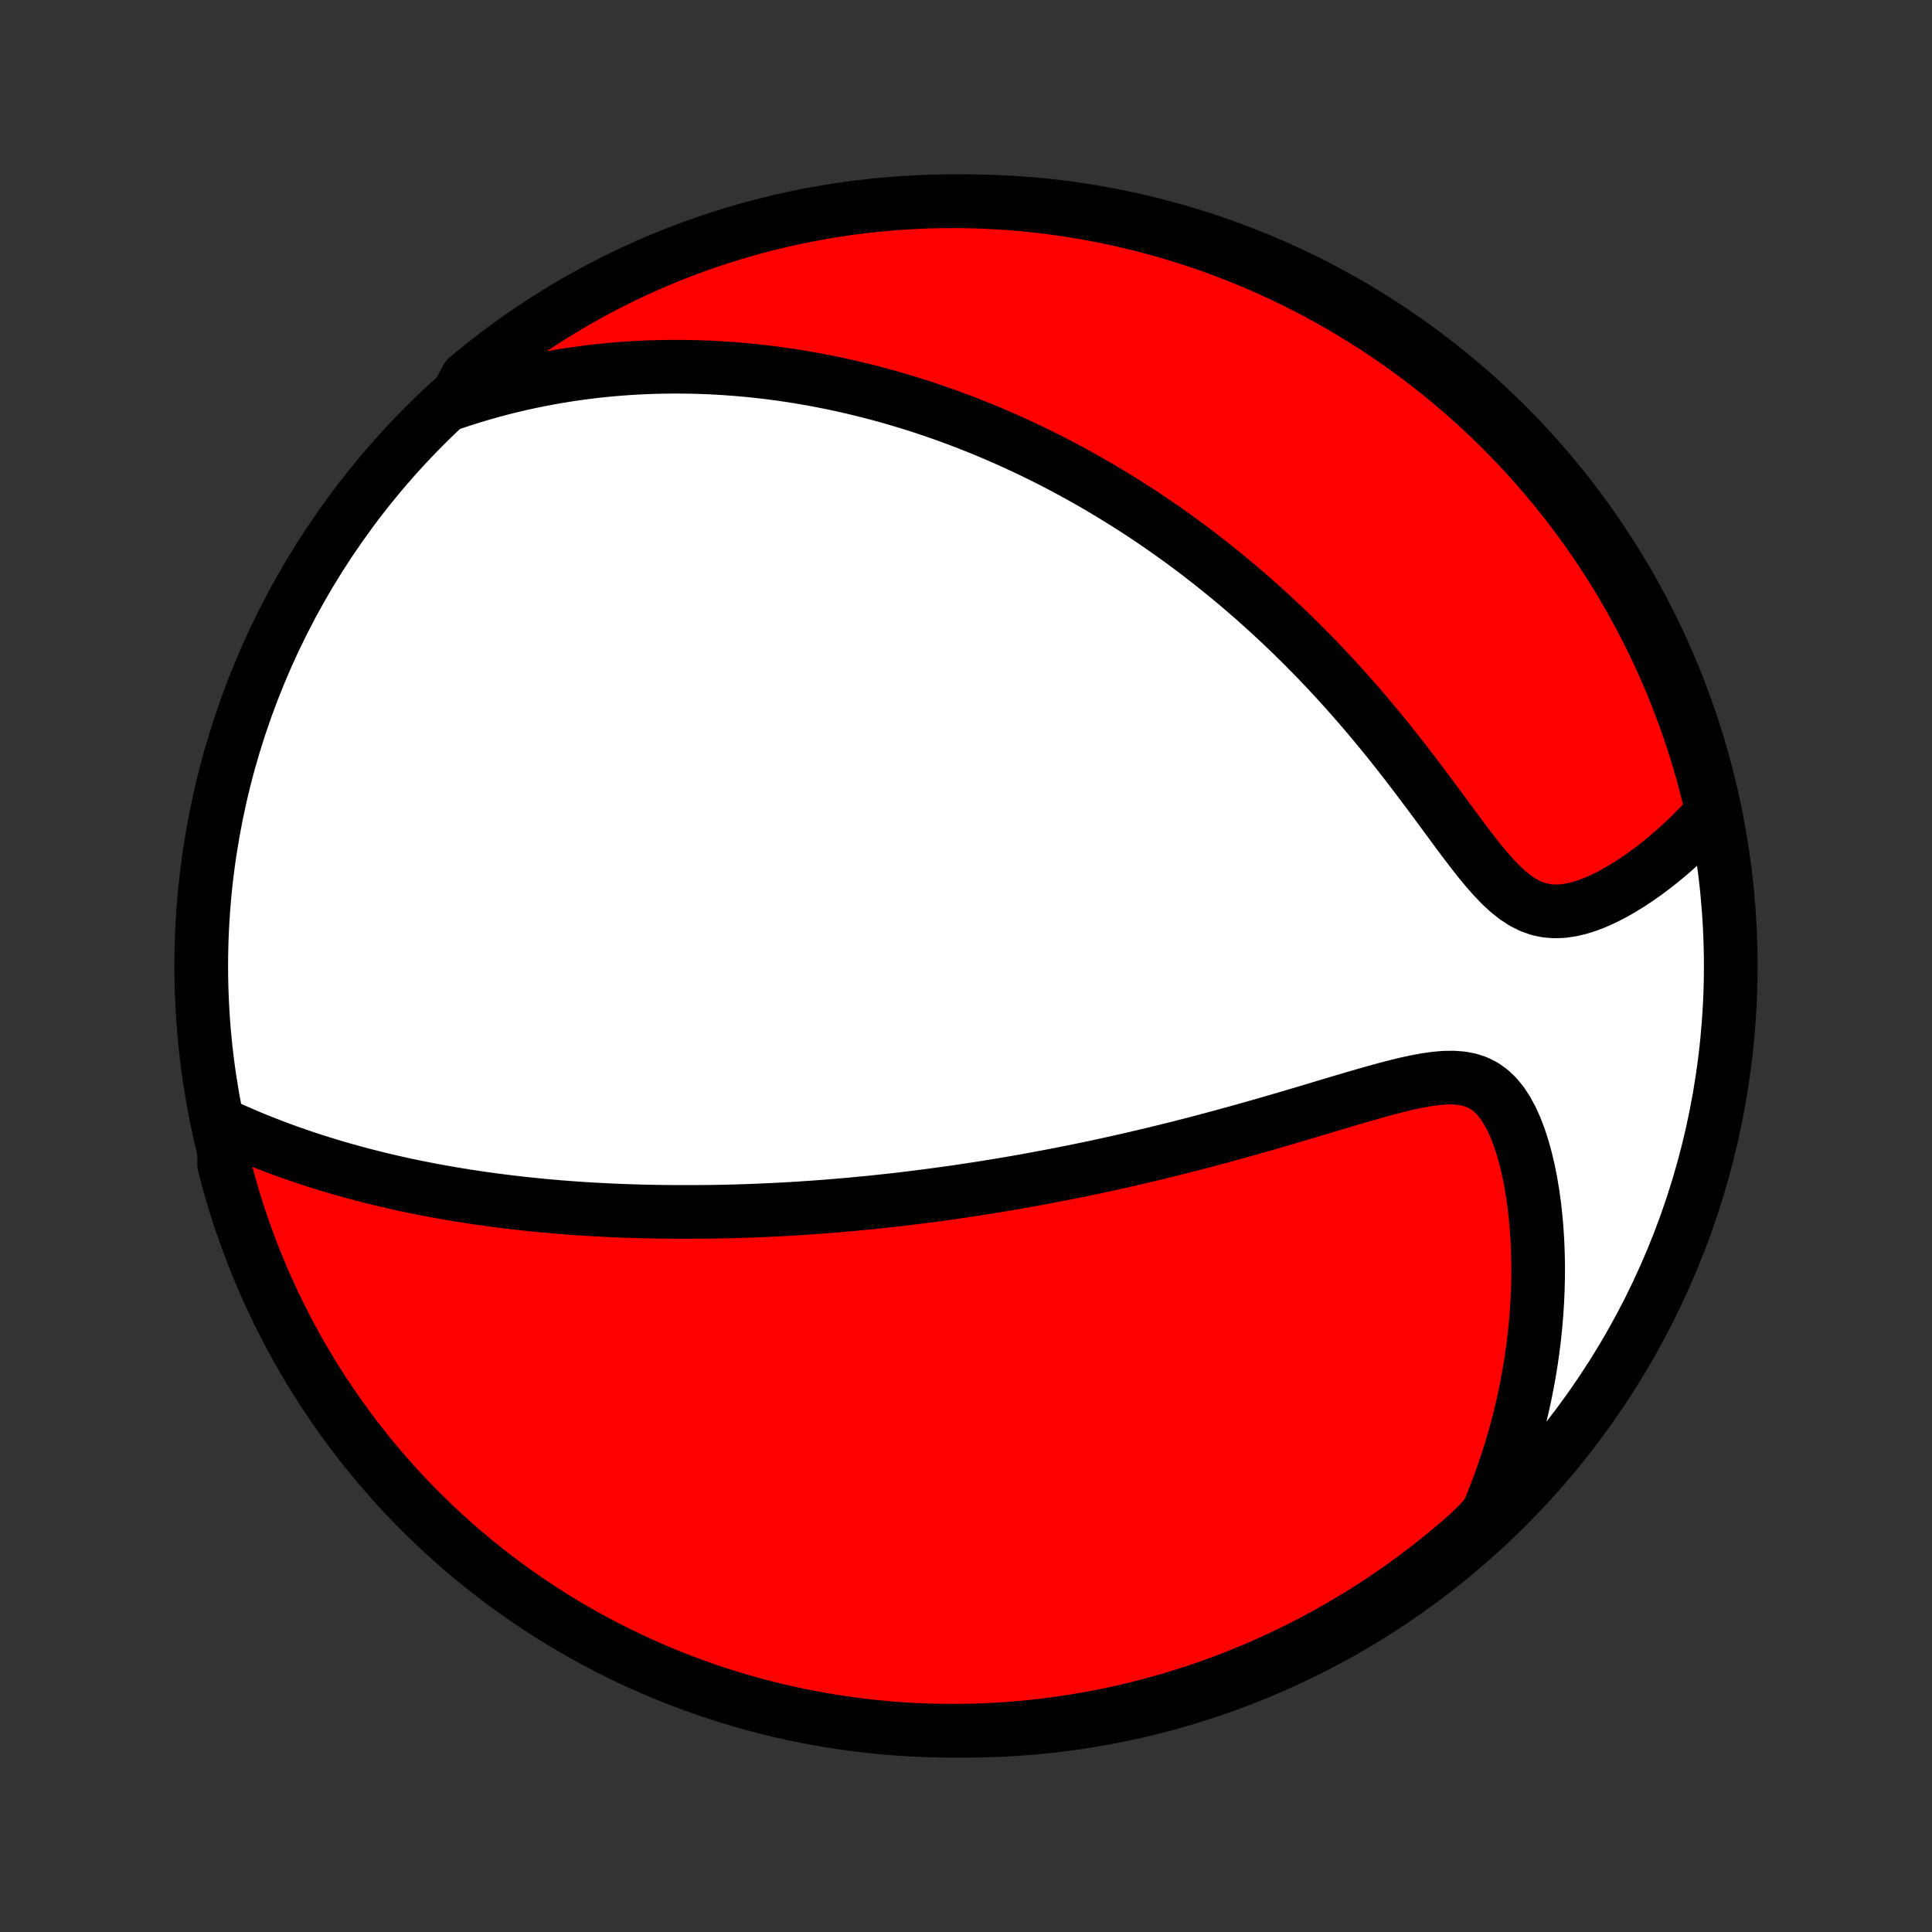 <?xml version="1.0" encoding="utf-8" standalone="no"?>
<!DOCTYPE svg PUBLIC "-//W3C//DTD SVG 1.1//EN"
  "http://www.w3.org/Graphics/SVG/1.1/DTD/svg11.dtd">
<!-- Created with matplotlib (http://matplotlib.org/) -->
<svg height="72pt" version="1.1" viewBox="0 0 72 72" width="72pt" xmlns="http://www.w3.org/2000/svg" xmlns:xlink="http://www.w3.org/1999/xlink">
 <rect x="0" y="0" width="72" height="72" fill="#333333" stroke="none"/>
 <defs>
  <style type="text/css">
*{stroke-linecap:butt;stroke-linejoin:round;}
  </style>
 </defs>
 <g id="figure_1">
  <g id="patch_1">
   <path d="
M0 72
L72 72
L72 0
L0 0
z
" style="fill:none;"/>
  </g>
  <g id="axes_1">
   <g id="PatchCollection_1">
    <defs>
     <path d="
M36 -7.5
C43.558 -7.5 50.808 -10.503 56.153 -15.848
C61.497 -21.192 64.5 -28.442 64.5 -36
C64.5 -43.558 61.497 -50.808 56.153 -56.153
C50.808 -61.497 43.558 -64.5 36 -64.5
C28.442 -64.5 21.192 -61.497 15.848 -56.153
C10.503 -50.808 7.5 -43.558 7.5 -36
C7.5 -28.442 10.503 -21.192 15.848 -15.848
C21.192 -10.503 28.442 -7.5 36 -7.5
z
" id="C0_0_a811fe30f3"/>
     <path d="
M8.369 -30.046
L8.674 -29.907
L8.98 -29.773
L9.286 -29.642
L9.592 -29.516
L9.898 -29.395
L10.203 -29.277
L10.507 -29.163
L10.81 -29.053
L11.113 -28.948
L11.415 -28.846
L11.715 -28.747
L12.014 -28.653
L12.312 -28.562
L12.608 -28.474
L12.904 -28.39
L13.197 -28.309
L13.489 -28.231
L13.78 -28.156
L14.069 -28.084
L14.356 -28.015
L14.642 -27.949
L14.926 -27.885
L15.209 -27.824
L15.49 -27.766
L15.769 -27.71
L16.047 -27.656
L16.323 -27.605
L16.598 -27.556
L16.871 -27.509
L17.142 -27.464
L17.412 -27.421
L17.681 -27.38
L17.948 -27.341
L18.214 -27.304
L18.478 -27.268
L18.741 -27.235
L19.003 -27.202
L19.264 -27.172
L19.524 -27.143
L19.782 -27.116
L20.039 -27.09
L20.296 -27.065
L20.551 -27.042
L20.805 -27.02
L21.059 -27
L21.311 -26.981
L21.563 -26.963
L21.814 -26.947
L22.065 -26.932
L22.315 -26.918
L22.564 -26.905
L22.813 -26.893
L23.061 -26.883
L23.309 -26.873
L23.557 -26.865
L23.804 -26.857
L24.052 -26.851
L24.299 -26.846
L24.546 -26.842
L24.793 -26.839
L25.039 -26.837
L25.286 -26.836
L25.534 -26.836
L26.029 -26.837
L26.276 -26.838
L26.525 -26.841
L26.774 -26.845
L27.023 -26.85
L27.273 -26.856
L27.523 -26.863
L27.774 -26.871
L28.026 -26.88
L28.279 -26.89
L28.533 -26.901
L28.787 -26.913
L29.043 -26.925
L29.3 -26.939
L29.558 -26.954
L29.817 -26.97
L30.077 -26.988
L30.339 -27.006
L30.602 -27.025
L30.867 -27.045
L31.133 -27.067
L31.401 -27.09
L31.671 -27.113
L31.942 -27.139
L32.215 -27.165
L32.49 -27.192
L32.767 -27.221
L33.047 -27.251
L33.328 -27.282
L33.611 -27.315
L33.897 -27.349
L34.185 -27.385
L34.476 -27.422
L34.769 -27.46
L35.064 -27.5
L35.362 -27.541
L35.663 -27.584
L35.966 -27.629
L36.272 -27.675
L36.581 -27.723
L36.893 -27.773
L37.208 -27.824
L37.526 -27.877
L37.847 -27.932
L38.171 -27.989
L38.499 -28.049
L38.829 -28.11
L39.163 -28.173
L39.5 -28.238
L39.84 -28.305
L40.183 -28.375
L40.53 -28.446
L40.88 -28.52
L41.234 -28.597
L41.59 -28.675
L41.95 -28.756
L42.314 -28.84
L42.68 -28.926
L43.05 -29.014
L43.422 -29.105
L43.798 -29.198
L44.177 -29.294
L44.558 -29.392
L44.942 -29.493
L45.329 -29.596
L45.718 -29.702
L46.109 -29.809
L46.502 -29.919
L46.898 -30.031
L47.294 -30.145
L47.692 -30.261
L48.091 -30.378
L48.49 -30.496
L48.89 -30.615
L49.289 -30.735
L49.688 -30.854
L50.086 -30.973
L50.483 -31.09
L50.876 -31.204
L51.267 -31.315
L51.654 -31.421
L52.037 -31.521
L52.413 -31.612
L52.783 -31.692
L53.144 -31.758
L53.495 -31.808
L53.835 -31.837
L54.162 -31.841
L54.474 -31.817
L54.77 -31.76
L55.048 -31.667
L55.308 -31.535
L55.549 -31.363
L55.771 -31.152
L55.975 -30.903
L56.162 -30.619
L56.331 -30.304
L56.485 -29.962
L56.624 -29.597
L56.748 -29.213
L56.859 -28.811
L56.957 -28.397
L57.042 -27.971
L57.115 -27.537
L57.177 -27.096
L57.227 -26.65
L57.266 -26.199
L57.295 -25.746
L57.313 -25.292
L57.322 -24.836
L57.32 -24.381
L57.309 -23.926
L57.289 -23.473
L57.259 -23.022
L57.221 -22.573
L57.174 -22.127
L57.118 -21.683
L57.055 -21.244
L56.983 -20.808
L56.904 -20.376
L56.818 -19.948
L56.724 -19.525
L56.623 -19.106
L56.515 -18.692
L56.4 -18.283
L56.279 -17.879
L56.152 -17.48
L56.018 -17.086
L55.879 -16.697
L55.733 -16.313
L55.583 -15.935
L55.426 -15.562
L55.083 -15.194
L54.711 -14.832
L54.333 -14.502
L53.949 -14.179
L53.56 -13.862
L53.166 -13.552
L52.766 -13.249
L52.361 -12.953
L51.951 -12.664
L51.537 -12.382
L51.117 -12.107
L50.694 -11.84
L50.265 -11.58
L49.832 -11.327
L49.395 -11.082
L48.954 -10.844
L48.509 -10.614
L48.06 -10.392
L47.608 -10.178
L47.152 -9.971
L46.692 -9.772
L46.23 -9.582
L45.764 -9.399
L45.295 -9.225
L44.824 -9.058
L44.349 -8.9
L43.872 -8.75
L43.393 -8.609
L42.912 -8.476
L42.428 -8.351
L41.943 -8.234
L41.455 -8.126
L40.966 -8.027
L40.476 -7.936
L39.984 -7.854
L39.491 -7.78
L38.996 -7.715
L38.501 -7.658
L38.005 -7.61
L37.509 -7.571
L37.012 -7.54
L36.515 -7.518
L36.017 -7.505
L35.52 -7.5
L35.023 -7.504
L34.526 -7.517
L34.029 -7.538
L33.533 -7.568
L33.038 -7.607
L32.544 -7.654
L32.051 -7.71
L31.559 -7.775
L31.068 -7.848
L30.579 -7.93
L30.092 -8.02
L29.606 -8.119
L29.122 -8.227
L28.64 -8.342
L28.161 -8.467
L27.684 -8.599
L27.21 -8.74
L26.738 -8.89
L26.269 -9.047
L25.803 -9.213
L25.34 -9.387
L24.88 -9.569
L24.424 -9.759
L23.971 -9.957
L23.522 -10.163
L23.077 -10.377
L22.635 -10.598
L22.198 -10.828
L21.765 -11.065
L21.336 -11.31
L20.912 -11.562
L20.492 -11.821
L20.077 -12.088
L19.667 -12.363
L19.262 -12.644
L18.862 -12.933
L18.467 -13.228
L18.078 -13.531
L17.694 -13.84
L17.316 -14.156
L16.943 -14.479
L16.576 -14.809
L16.215 -15.145
L15.86 -15.487
L15.511 -15.835
L15.168 -16.19
L14.832 -16.55
L14.502 -16.917
L14.179 -17.289
L13.862 -17.667
L13.552 -18.051
L13.249 -18.44
L12.953 -18.834
L12.664 -19.234
L12.382 -19.639
L12.107 -20.049
L11.84 -20.463
L11.58 -20.883
L11.327 -21.306
L11.082 -21.735
L10.844 -22.168
L10.614 -22.605
L10.392 -23.046
L10.178 -23.491
L9.971 -23.94
L9.772 -24.392
L9.582 -24.848
L9.399 -25.308
L9.225 -25.77
L9.058 -26.236
L8.9 -26.705
L8.75 -27.177
L8.609 -27.651
L8.476 -28.128
L8.351 -28.607
z
" id="C0_1_74477bcf7f"/>
     <path d="
M16.901 -56.988
L17.272 -57.11
L17.64 -57.226
L18.004 -57.334
L18.365 -57.435
L18.723 -57.53
L19.078 -57.618
L19.429 -57.7
L19.777 -57.776
L20.122 -57.846
L20.464 -57.911
L20.803 -57.97
L21.138 -58.025
L21.471 -58.074
L21.801 -58.118
L22.127 -58.158
L22.451 -58.194
L22.772 -58.225
L23.09 -58.252
L23.406 -58.275
L23.719 -58.294
L24.03 -58.309
L24.338 -58.32
L24.643 -58.328
L24.947 -58.332
L25.248 -58.333
L25.547 -58.331
L25.843 -58.326
L26.138 -58.317
L26.431 -58.306
L26.722 -58.291
L27.011 -58.273
L27.298 -58.253
L27.584 -58.23
L27.868 -58.204
L28.15 -58.176
L28.431 -58.144
L28.711 -58.111
L28.989 -58.074
L29.266 -58.035
L29.542 -57.994
L29.817 -57.95
L30.09 -57.903
L30.363 -57.854
L30.635 -57.803
L30.906 -57.749
L31.176 -57.693
L31.445 -57.634
L31.714 -57.573
L31.982 -57.51
L32.25 -57.444
L32.517 -57.376
L32.784 -57.305
L33.05 -57.232
L33.316 -57.156
L33.582 -57.078
L33.848 -56.998
L34.114 -56.915
L34.38 -56.829
L34.645 -56.741
L34.911 -56.65
L35.177 -56.557
L35.443 -56.461
L35.709 -56.362
L35.976 -56.26
L36.242 -56.156
L36.51 -56.049
L36.778 -55.939
L37.046 -55.826
L37.315 -55.71
L37.584 -55.591
L37.854 -55.469
L38.125 -55.343
L38.396 -55.215
L38.669 -55.083
L38.942 -54.947
L39.216 -54.809
L39.491 -54.666
L39.766 -54.52
L40.043 -54.371
L40.321 -54.217
L40.6 -54.06
L40.88 -53.899
L41.16 -53.733
L41.442 -53.564
L41.725 -53.39
L42.01 -53.212
L42.295 -53.03
L42.582 -52.843
L42.869 -52.651
L43.158 -52.455
L43.448 -52.254
L43.739 -52.047
L44.032 -51.836
L44.325 -51.62
L44.619 -51.398
L44.914 -51.171
L45.211 -50.938
L45.508 -50.7
L45.806 -50.456
L46.105 -50.207
L46.405 -49.951
L46.706 -49.69
L47.007 -49.422
L47.308 -49.149
L47.61 -48.869
L47.912 -48.584
L48.214 -48.292
L48.517 -47.994
L48.819 -47.689
L49.121 -47.379
L49.422 -47.062
L49.723 -46.739
L50.023 -46.41
L50.323 -46.075
L50.621 -45.735
L50.918 -45.389
L51.213 -45.038
L51.507 -44.682
L51.799 -44.321
L52.089 -43.956
L52.377 -43.587
L52.662 -43.216
L52.945 -42.842
L53.226 -42.468
L53.505 -42.092
L53.781 -41.718
L54.054 -41.347
L54.325 -40.98
L54.595 -40.62
L54.863 -40.268
L55.13 -39.929
L55.397 -39.606
L55.665 -39.302
L55.934 -39.022
L56.206 -38.77
L56.482 -38.551
L56.762 -38.368
L57.048 -38.224
L57.34 -38.121
L57.637 -38.058
L57.939 -38.034
L58.246 -38.046
L58.555 -38.091
L58.867 -38.165
L59.179 -38.265
L59.49 -38.386
L59.8 -38.527
L60.108 -38.685
L60.413 -38.857
L60.713 -39.041
L61.009 -39.236
L61.3 -39.44
L61.586 -39.652
L61.865 -39.871
L62.139 -40.096
L62.407 -40.327
L62.667 -40.563
L62.922 -40.803
L63.169 -41.047
L63.409 -41.294
L63.643 -41.544
L63.797 -41.797
L63.683 -42.29
L63.561 -42.774
L63.43 -43.257
L63.291 -43.736
L63.143 -44.214
L62.987 -44.689
L62.823 -45.161
L62.651 -45.631
L62.471 -46.098
L62.283 -46.561
L62.086 -47.022
L61.882 -47.479
L61.67 -47.932
L61.45 -48.382
L61.222 -48.828
L60.986 -49.27
L60.743 -49.709
L60.493 -50.142
L60.235 -50.572
L59.969 -50.997
L59.697 -51.418
L59.417 -51.834
L59.13 -52.245
L58.836 -52.651
L58.534 -53.053
L58.227 -53.449
L57.912 -53.839
L57.59 -54.224
L57.262 -54.604
L56.928 -54.978
L56.587 -55.346
L56.24 -55.708
L55.887 -56.065
L55.527 -56.415
L55.162 -56.759
L54.791 -57.096
L54.414 -57.428
L54.032 -57.752
L53.644 -58.07
L53.251 -58.382
L52.852 -58.686
L52.448 -58.984
L52.04 -59.275
L51.626 -59.558
L51.208 -59.834
L50.785 -60.103
L50.357 -60.365
L49.925 -60.62
L49.489 -60.866
L49.049 -61.106
L48.605 -61.337
L48.157 -61.561
L47.705 -61.777
L47.25 -61.985
L46.791 -62.186
L46.329 -62.378
L45.864 -62.562
L45.396 -62.739
L44.925 -62.907
L44.451 -63.066
L43.975 -63.218
L43.496 -63.361
L43.015 -63.496
L42.532 -63.623
L42.047 -63.741
L41.56 -63.851
L41.071 -63.953
L40.581 -64.045
L40.089 -64.129
L39.596 -64.205
L39.102 -64.272
L38.607 -64.331
L38.112 -64.38
L37.615 -64.422
L37.118 -64.454
L36.621 -64.478
L36.124 -64.493
L35.627 -64.5
L35.129 -64.498
L34.632 -64.487
L34.136 -64.467
L33.64 -64.439
L33.144 -64.402
L32.65 -64.357
L32.156 -64.302
L31.664 -64.24
L31.173 -64.168
L30.684 -64.088
L30.196 -64
L29.71 -63.903
L29.226 -63.797
L28.744 -63.683
L28.264 -63.561
L27.786 -63.43
L27.311 -63.291
L26.839 -63.143
L26.369 -62.987
L25.902 -62.823
L25.439 -62.651
L24.978 -62.471
L24.521 -62.283
L24.068 -62.086
L23.618 -61.882
L23.172 -61.67
L22.73 -61.45
L22.291 -61.222
L21.858 -60.986
L21.428 -60.743
L21.003 -60.493
L20.582 -60.235
L20.166 -59.969
L19.755 -59.697
L19.349 -59.417
L18.947 -59.13
L18.552 -58.836
L18.161 -58.534
L17.776 -58.227
L17.396 -57.912
z
" id="C0_2_0ef57fc247"/>
    </defs>
    <g clip-path="url(#p1bffca34e9)">
     <use style="fill:#ffffff;stroke:#000000;stroke-width:2.0;" x="0.0" xlink:href="#C0_0_a811fe30f3" y="72.0"/>
    </g>
    <g clip-path="url(#p1bffca34e9)">
     <use style="fill:#ff0000;stroke:#000000;stroke-width:2.0;" x="0.0" xlink:href="#C0_1_74477bcf7f" y="72.0"/>
    </g>
    <g clip-path="url(#p1bffca34e9)">
     <use style="fill:#ff0000;stroke:#000000;stroke-width:2.0;" x="0.0" xlink:href="#C0_2_0ef57fc247" y="72.0"/>
    </g>
   </g>
  </g>
 </g>
 <defs>
  <clipPath id="p1bffca34e9">
   <rect height="72.0" width="72.0" x="0.0" y="0.0"/>
  </clipPath>
 </defs>
</svg>
